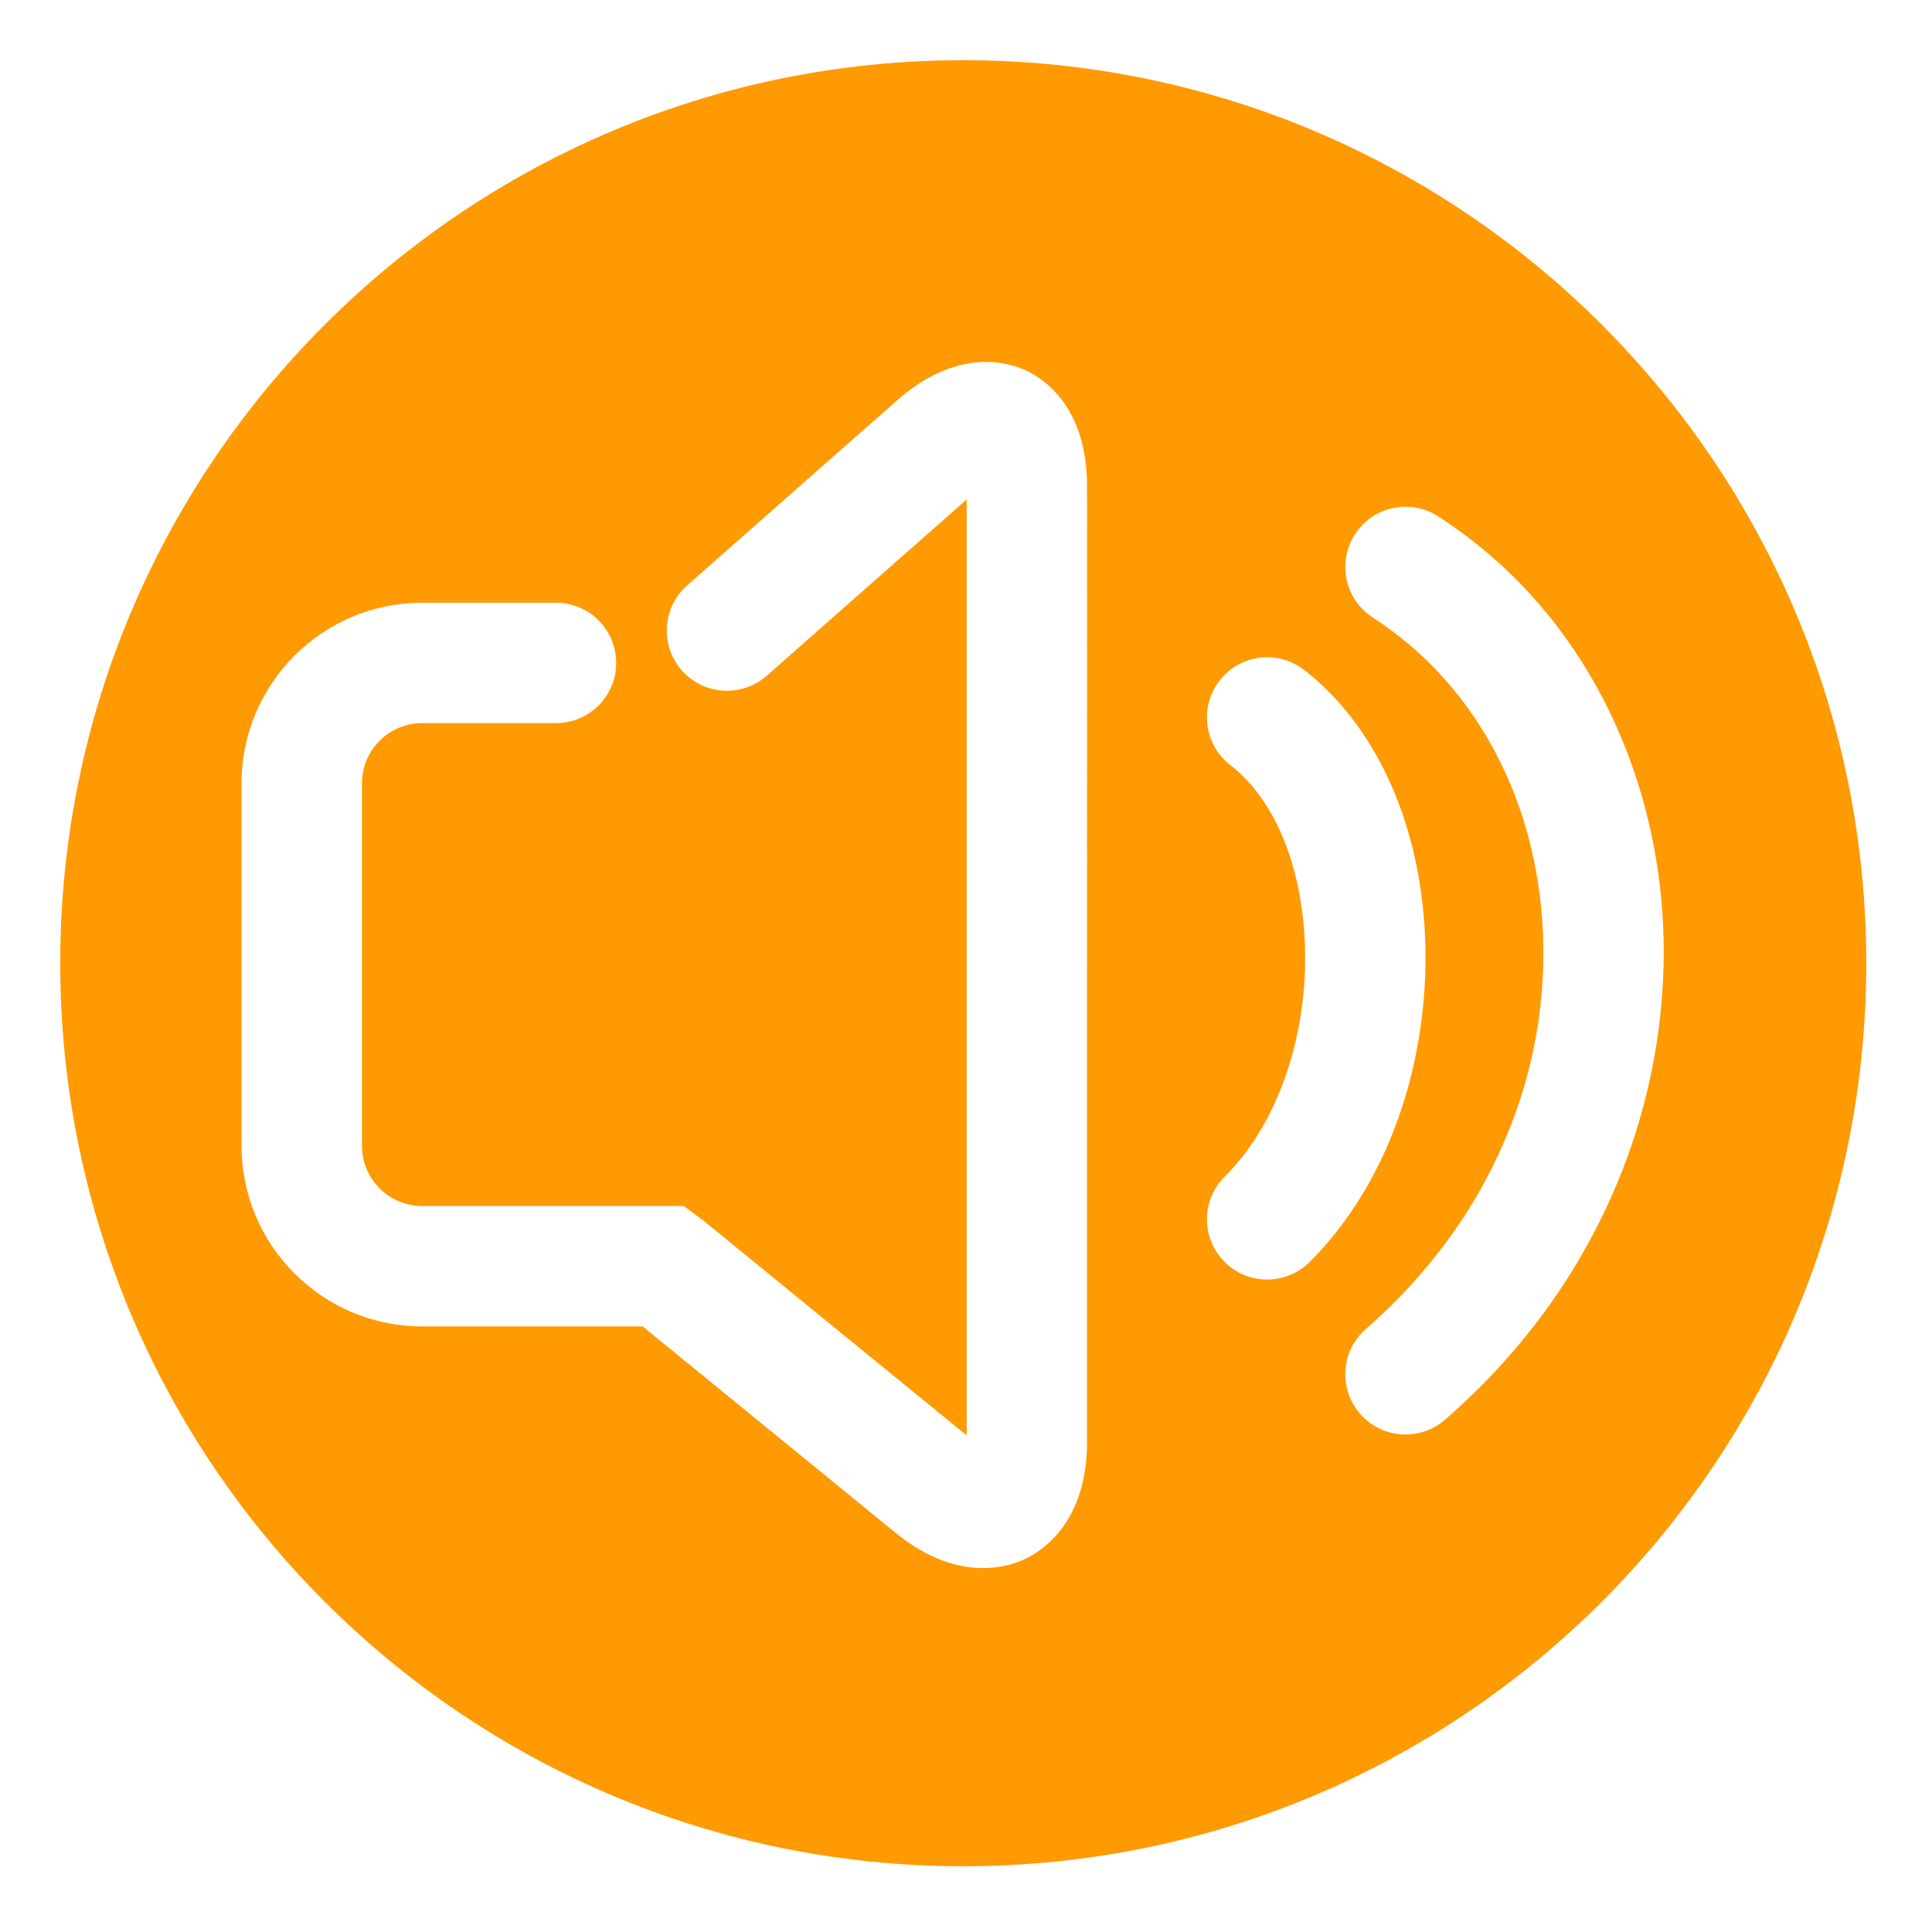 <?xml version="1.0" standalone="no"?><!DOCTYPE svg PUBLIC "-//W3C//DTD SVG 1.1//EN" "http://www.w3.org/Graphics/SVG/1.1/DTD/svg11.dtd"><svg t="1517884848236" class="icon" style="" viewBox="0 0 1024 1024" version="1.1" xmlns="http://www.w3.org/2000/svg" p-id="35806" xmlns:xlink="http://www.w3.org/1999/xlink" width="128" height="128"><defs><style type="text/css"></style></defs><path d="M510.546 31.908c-264.333 0-478.617 214.284-478.617 478.618s214.284 478.618 478.617 478.618 478.618-214.284 478.618-478.618S774.879 31.908 510.546 31.908zM576.154 764.182c0 41.967-22.902 57.37-32.748 62.043-4.433 2.105-12.224 4.883-22.417 4.883-12.449 0.001-28.48-4.144-46.359-18.734L340.621 703.028 223.746 703.028c-52.782 0-95.723-42.941-95.723-95.723L128.023 415.174c0-52.782 42.941-95.723 95.723-95.723l70.936 0c17.622 0 31.908 14.285 31.908 31.908s-14.285 31.908-31.908 31.908l-70.936 0c-17.594 0-31.908 14.314-31.908 31.908L191.838 607.305c0 17.594 14.314 31.908 31.908 31.908l138.606 0 9.816 7.193 140.171 114.375L512.339 264.743l-105.943 93.397c-13.22 11.653-33.383 10.382-45.036-2.835-11.653-13.219-10.385-33.382 2.835-45.036l111.081-97.926c31.771-28.01 58.166-20.663 68.04-16.204 9.874 4.458 32.839 19.4 32.839 61.754L576.154 764.182zM671.62 678.172c-8.199 0-16.392-3.137-22.628-9.41-12.425-12.497-12.366-32.7 0.131-45.125 29.158-28.989 45.349-78.017 42.256-127.949-2.472-39.902-16.793-72.775-39.291-90.192-13.934-10.788-16.486-30.828-5.699-44.764 10.788-13.933 30.828-16.486 44.762-5.699 37.016 28.655 60.314 78.482 63.921 136.709 1.981 31.969-2.11 64.716-11.829 94.698-10.517 32.444-27.505 60.955-49.127 82.453C687.893 675.079 679.754 678.172 671.62 678.172zM765.899 752.461c-6.045 5.265-13.512 7.848-20.944 7.848-8.907 0-17.765-3.707-24.074-10.951-11.574-13.289-10.183-33.445 3.105-45.017 65.169-56.76 99.209-135.821 93.393-216.911-4.883-68.088-37.594-126.449-89.744-160.121-14.804-9.559-19.056-29.31-9.497-44.114 9.558-14.805 29.309-19.057 44.114-9.498 35.085 22.654 63.403 53.142 84.167 90.618 19.621 35.413 31.589 76.406 34.612 118.549 3.424 47.729-4.536 96.863-23.019 142.091C838.106 673.664 807.113 716.563 765.899 752.461z" p-id="35807" fill="#ff9a03"></path></svg>